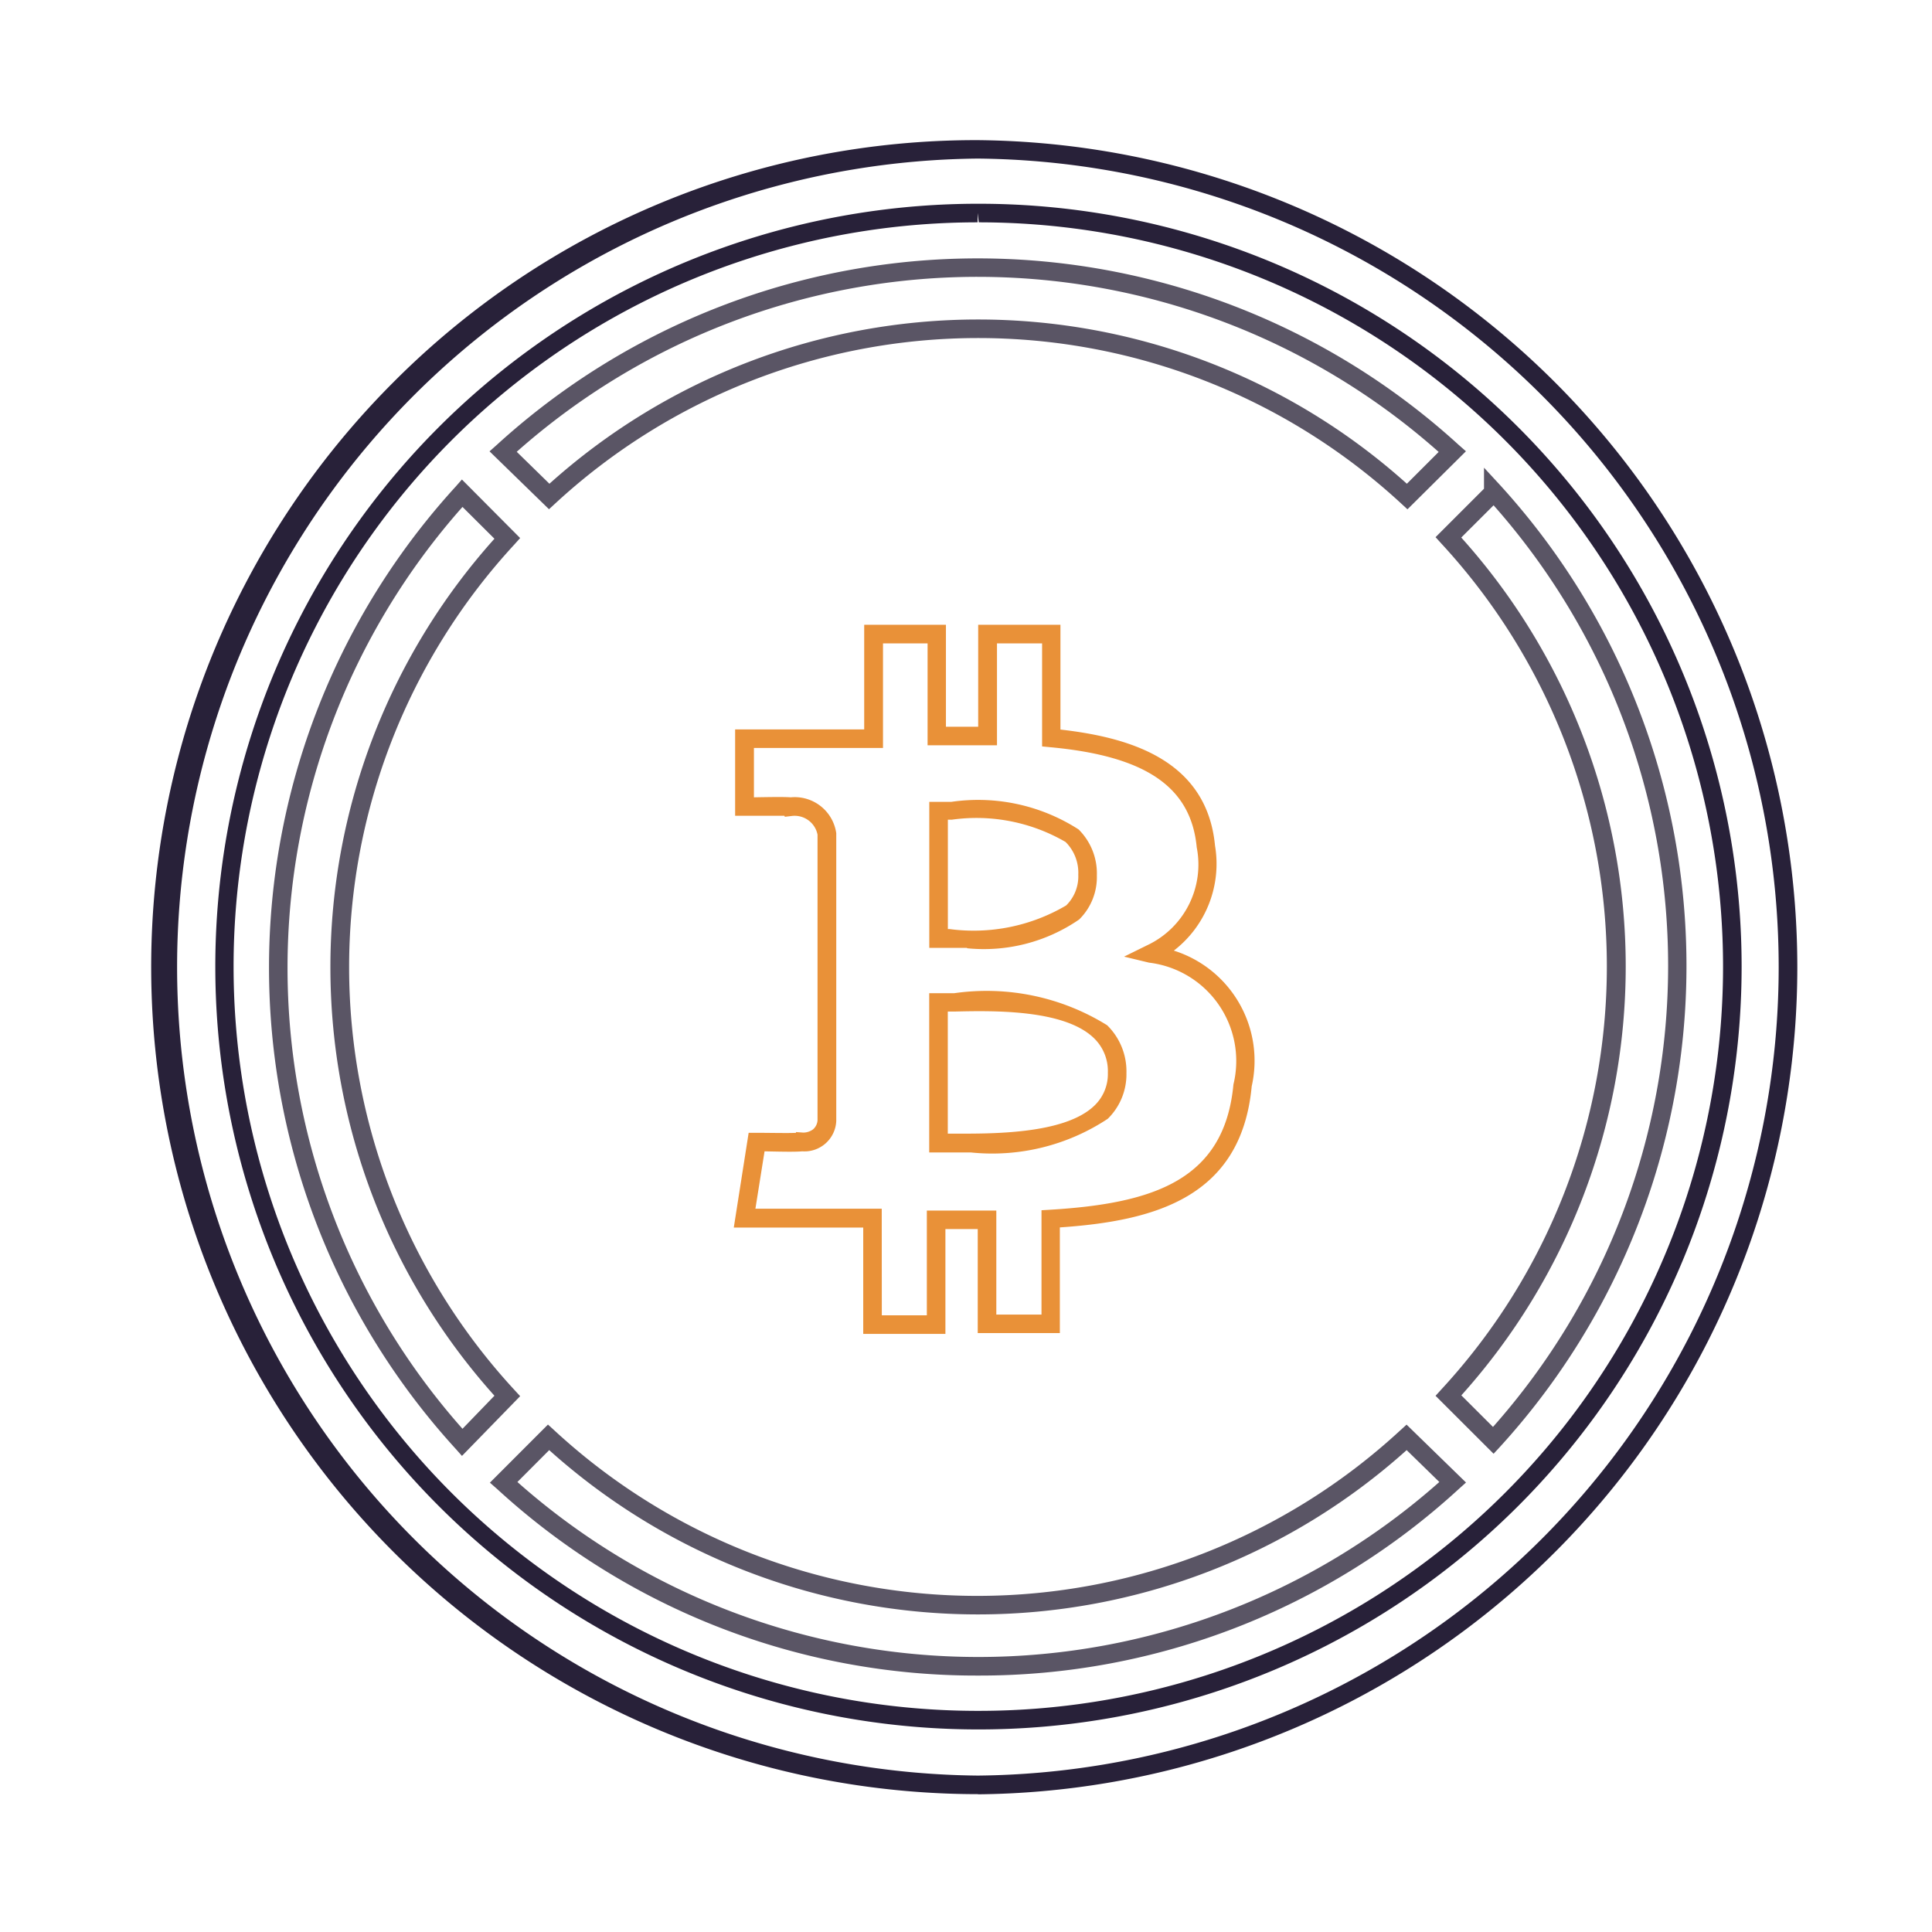 <svg width="200" height="200" viewBox="0 0 26 26" version="1.1" xmlns="http://www.w3.org/2000/svg">
    <path fill="#5a5565"
        d="M20.1,19.564l-.781-.78.08-.088a8.386,8.386,0,0,0,0-11.379l-.08-.088.652-.652V6.294l.217.235a9.6,9.6,0,0,1,0,12.94Zm-.436-.788.428.427A9.349,9.349,0,0,0,20.1,6.8l-.435.434A8.635,8.635,0,0,1,19.668,18.776Z" />
    <path fill="#5a5565"
        d="M18.941,6.854l-.088-.081a8.389,8.389,0,0,0-11.378,0l-.087.08-.8-.779.1-.089a9.6,9.6,0,0,1,12.94,0l.1.088ZM6.954,6.08l.44.43a8.635,8.635,0,0,1,11.539,0l.428-.428A9.347,9.347,0,0,0,6.954,6.08Z" />
    <path fill="#5a5565"
        d="M6.217,19.593l-.089-.1a9.6,9.6,0,0,1,0-12.94l.088-.1L7,7.241l-.08.089a8.387,8.387,0,0,0,0,11.372L7,18.789ZM6.224,6.822a9.348,9.348,0,0,0,0,12.406l.43-.445a8.635,8.635,0,0,1,0-11.533Z" />
    <path fill="#5a5565"
        d="M13.163,22.549a9.525,9.525,0,0,1-6.47-2.508l-.1-.088.781-.782.089.081a8.386,8.386,0,0,0,11.378,0l.088-.08.8.779-.1.09A9.525,9.525,0,0,1,13.163,22.549Zm-6.2-2.605a9.348,9.348,0,0,0,12.407,0l-.44-.429a8.633,8.633,0,0,1-11.539,0Z" />
    <path fill="#e99138"
        d="M12.723,17.951H11.617V16.52H9.875l.2-1.275.108,0c.2,0,.419.006.529,0l0-.01.1.007a.224.224,0,0,0,.129-.043.176.176,0,0,0,.061-.124V11.233a.314.314,0,0,0-.347-.252l-.093.011-.006-.014c-.107,0-.332,0-.536,0l-.127,0V9.816h1.737V8.408h1.1V9.78h.434V8.408h1.107v1.41c.87.1,1.967.376,2.08,1.561h0a1.474,1.474,0,0,1-.554,1.414,1.554,1.554,0,0,1,1.048,1.825c-.14,1.5-1.31,1.813-2.582,1.9v1.422H13.158v-1.4h-.435Zm-.856-.25h.606v-1.41h.935v1.4h.608V16.287l.117-.007c1.393-.085,2.346-.4,2.466-1.686a1.333,1.333,0,0,0-1.135-1.639l-.337-.081.311-.153a1.2,1.2,0,0,0,.667-1.318c-.077-.812-.684-1.228-1.968-1.347l-.113-.011V8.658h-.607V10.03h-.934V8.658h-.6v1.408H10.146v.664c.272-.005.416-.006.495,0a.565.565,0,0,1,.613.483v3.872a.428.428,0,0,1-.458.409h0c-.085.008-.234.006-.507,0l-.123.772h1.7Zm1.2-2.192c-.1,0-.191,0-.273,0l-.289,0V13.366h.125l.212,0a3.075,3.075,0,0,1,2.057.431.867.867,0,0,1,.26.643.838.838,0,0,1-.251.616A2.817,2.817,0,0,1,13.063,15.509Zm-.312-.253h.043c.49,0,1.524.022,1.934-.381a.586.586,0,0,0,.177-.438.615.615,0,0,0-.185-.464c-.4-.392-1.362-.372-1.876-.36l-.093,0Zm.261-2.5-.241,0-.269,0V10.791h.125c.048,0,.106,0,.171,0a2.5,2.5,0,0,1,1.713.371.833.833,0,0,1,.246.619.8.8,0,0,1-.238.593A2.261,2.261,0,0,1,13.012,12.761Zm-.26-.253h.023a2.452,2.452,0,0,0,1.569-.318.549.549,0,0,0,.163-.414.583.583,0,0,0-.171-.44,2.385,2.385,0,0,0-1.531-.3l-.053,0Z" />
    <path fill="#282139"
        d="M13.16,24.145h0a11.131,11.131,0,0,1-7.867-19,11.06,11.06,0,0,1,7.869-3.259h0a11.131,11.131,0,0,1,0,22.261Zm0-.25h0a10.881,10.881,0,0,0,0-21.761h0a10.881,10.881,0,0,0,0,21.761Zm.007-.621a10.266,10.266,0,0,1-.007-20.532h.012a10.266,10.266,0,0,1,0,20.532ZM13.156,2.867v.125a10.016,10.016,0,0,0,.007,20.032h.009a10.016,10.016,0,0,0,0-20.032Z" />
</svg>